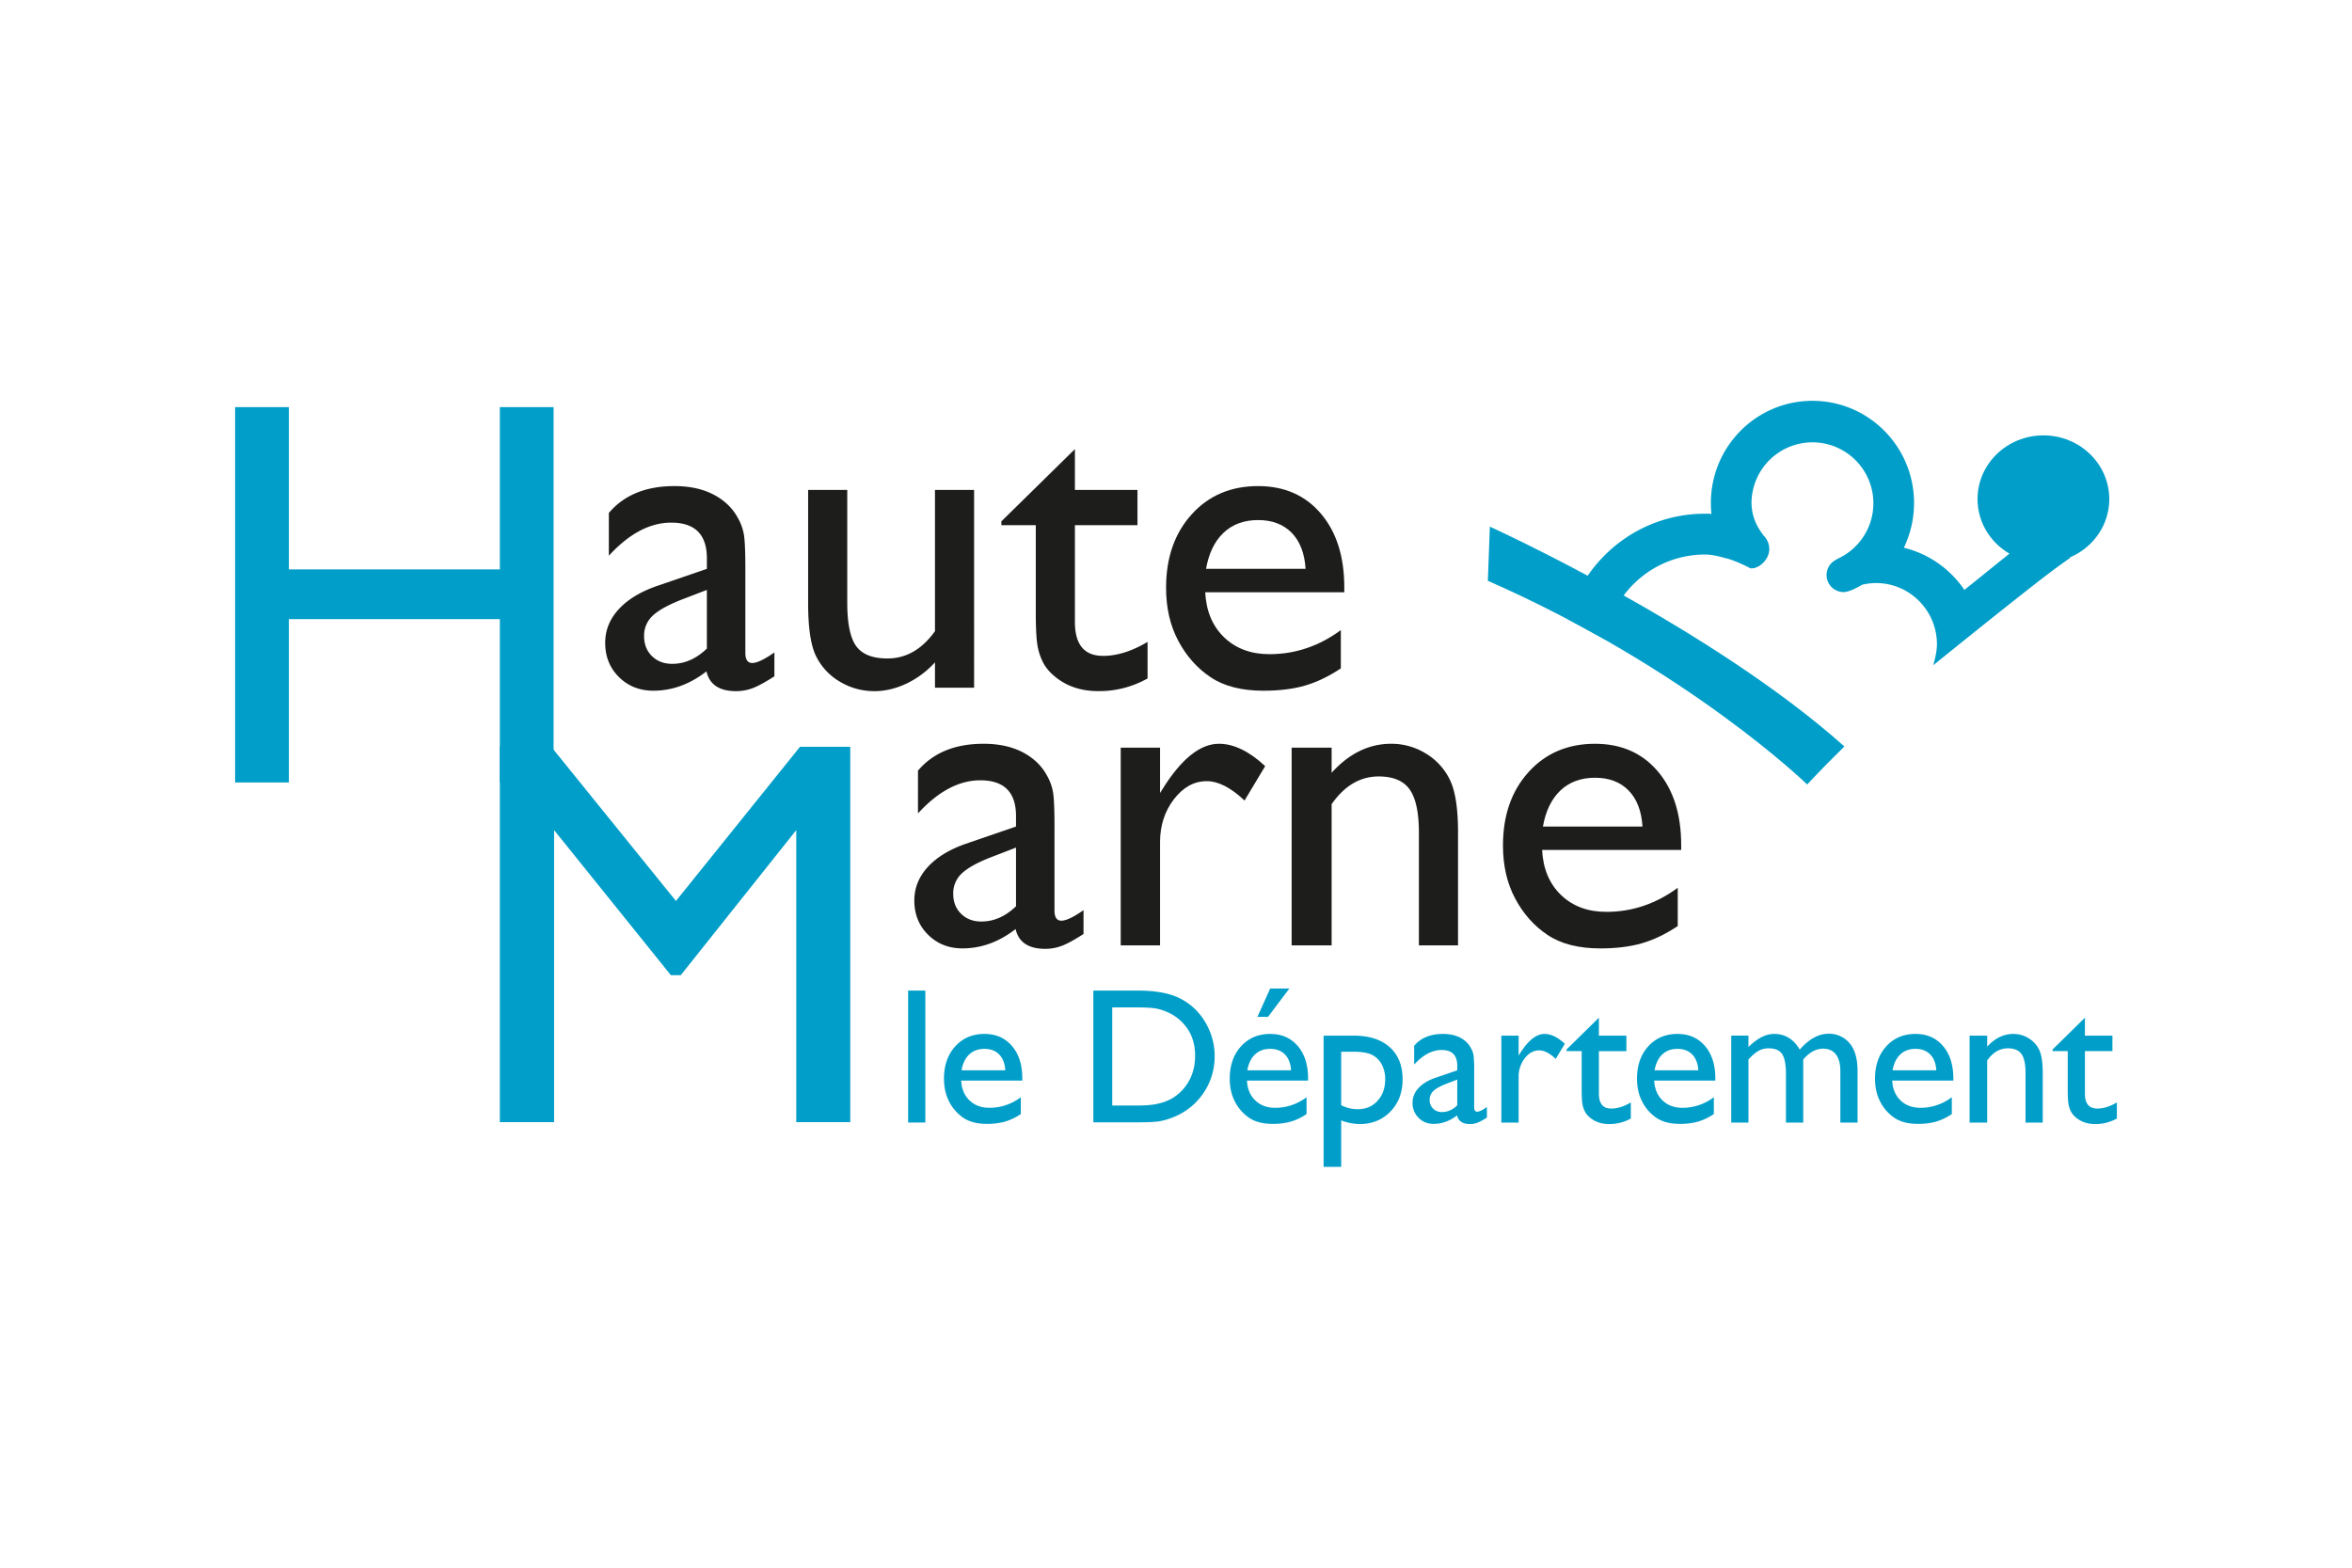 <svg xmlns="http://www.w3.org/2000/svg" viewBox="0 0 2400 1600"><rect width="2400" height="1600" style="fill:#fff"/><path d="M1520.269,537.551S1744.505,639.134,1882.025,761.845c-14.112,13.896-22.338,22.121-37.954,38.814,0,0-121.368-118.005-325.846-207.895Z" style="fill:#009ec8"/><path d="M2085.136,574.351c37.094,0,67.172-29.082,67.172-64.968,0-35.913-30.078-65.025-67.172-65.025-37.15,0-67.231,29.112-67.231,65.025,0,35.886,30.081,64.968,67.231,64.968" style="fill:#009ec8"/><path d="M2004.468,602.092a104.183,104.183,0,0,0-61.961-43.116l-.187.833a105.456,105.456,0,0,0,10.78-46.448c0-57.632-46.424-104.27-103.679-104.27-57.23,0-103.624,46.638-103.624,104.27a107.116,107.116,0,0,0,.619,11.45l-1.05-.456c-1.854-.054-3.735-.054-5.591-.054-67.039,0-123.409,45.588-140.02,107.655l38.01,20.726c.16-.754.323-2.662.456-3.441,9.702-47.471,51.423-83.276,101.554-83.276,8.522,0,15.806,2.445,23.709,4.329a140.621,140.621,0,0,1,22.58,9.705c8.28,1.075,19.328-8.711,19.328-19.516a19.334,19.334,0,0,0-7.393-15.268l2.849,3.224c-2.231-3.2-4.57-6.237-6.505-9.65a50.856,50.856,0,0,1-7.097-25.427,62.188,62.188,0,1,1,89.377,56.207c-.969.483-1.987.967-3.064,1.398l1.721-.431a17.397,17.397,0,0,0,5.862,33.736c5.67,0,14.433-4.758,18.976-7.474a60.799,60.799,0,0,1,14.245-1.721c34.301,0,62.123,28.037,62.123,62.606,0,6.476-2.043,15.402-3.818,21.288,125.963-101.717,126.877-100.156,140.154-109.942l-48.894-14.837Z" style="fill:#009ec8"/><rect x="926.667" y="1011" width="17.553" height="134.671" style="fill:#009ec8"/><path d="M981.179,1092.365h44.622q-.647-10.479-6.263-16.18c-3.71-3.816-8.736-5.699-15.027-5.699s-11.45,1.883-15.483,5.699c-4.003,3.789-6.638,9.194-7.849,16.18m61.988,10.511H980.804q.644,12.742,8.519,20.243c5.243,5.024,11.99,7.526,20.295,7.526a52.849,52.849,0,0,0,32.016-10.807v17.176a59.12,59.12,0,0,1-16.047,7.715,67.724,67.724,0,0,1-18.655,2.312c-9.786,0-17.689-2.043-23.736-6.074a44.385,44.385,0,0,1-14.516-16.345c-3.626-6.855-5.428-14.758-5.428-23.761q0-20.244,11.477-32.93,11.451-12.66,29.782-12.687,17.622,0,28.145,12.364c7.016,8.199,10.511,19.247,10.511,33.063Z" style="fill:#009ec8"/><path d="M1159.047,1028.149h-24.11v100.186h24.675q14.476,0,22.471-1.992a53.409,53.409,0,0,0,13.36-4.999,46.812,46.812,0,0,0,9.786-7.471q14.273-14.476,14.273-36.559,0-21.693-14.65-35.375a46.702,46.702,0,0,0-12.392-8.386,51.853,51.853,0,0,0-13.279-4.326q-6.252-1.091-20.134-1.077m-43.384,117.332V1011h45.401q27.498,0,43.493,8.226a62.462,62.462,0,0,1,25.456,24.273,67.362,67.362,0,0,1,9.436,34.89,66.459,66.459,0,0,1-42.904,62.094,67.762,67.762,0,0,1-13.977,3.978c-4.247.7-12.338,1.021-24.3,1.021Z" style="fill:#009ec8"/><path d="M1315.682,1008.877l-21.803,28.922h-10.777l13.01-28.922Zm-42.904,83.488h44.649q-.684-10.479-6.288-16.18c-3.71-3.816-8.738-5.699-15.027-5.699-6.318,0-11.45,1.883-15.483,5.699-4.006,3.789-6.641,9.194-7.851,16.18m61.988,10.511h-62.363q.643,12.742,8.519,20.243,7.864,7.536,20.294,7.526a52.86,52.86,0,0,0,32.018-10.807v17.176a59.165,59.165,0,0,1-16.05,7.715,67.713,67.713,0,0,1-18.655,2.312c-9.784,0-17.686-2.043-23.736-6.074a44.313,44.313,0,0,1-14.487-16.345c-3.656-6.855-5.457-14.758-5.457-23.761q0-20.244,11.477-32.93,11.451-12.66,29.785-12.687,17.619,0,28.143,12.364c7.018,8.199,10.511,19.247,10.511,33.063Z" style="fill:#009ec8"/><path d="M1380.973,1073.389h-12.419v54.568a36.485,36.485,0,0,0,16.935,4.139q12.298,0,20.161-8.573,7.82-8.589,7.819-22.069a31.254,31.254,0,0,0-3.68-15.35,22.64,22.64,0,0,0-10.109-9.678q-6.412-3.025-18.707-3.037m-30.347,117.52V1056.992h30.722q23.59,0,36.719,11.775,13.145,11.729,13.146,32.874,0,19.959-12.367,32.767-12.376,12.82-31.528,12.821a54.686,54.686,0,0,1-18.764-3.762v47.442Z" style="fill:#009ec8"/><path d="M1486.991,1128.145v-26.317l-11.748,4.516q-8.989,3.587-12.688,7.178a12.121,12.121,0,0,0-3.71,9.032,11.944,11.944,0,0,0,3.522,8.951,12.405,12.405,0,0,0,9.111,3.468c5.591,0,10.752-2.258,15.512-6.828m17.258-35.78V1130.08c0,3.01,1.021,4.516,3.091,4.516,2.123,0,5.428-1.56,9.917-4.73v10.698a56.74,56.74,0,0,1-9.596,5.268,21.018,21.018,0,0,1-7.553,1.398q-11.289,0-13.306-8.869-11.207,8.667-23.817,8.682a21.038,21.038,0,0,1-21.611-21.505,21.628,21.628,0,0,1,6.049-15c4.006-4.408,9.702-7.876,17.095-10.457l22.474-7.715v-4.73q0-16.007-15.995-15.993-14.394,0-27.956,14.837v-19.163q10.201-12.057,29.381-12.071c9.596,0,17.258,2.499,23.063,7.528a23.524,23.524,0,0,1,5.189,6.422,23.025,23.025,0,0,1,2.958,7.986,122.398,122.398,0,0,1,.619,15.185" style="fill:#009ec8"/><path d="M1549.622,1056.992v20.349l.966-1.558q12.701-20.525,25.456-20.536c6.611,0,13.521,3.36,20.724,10.025l-9.271,15.429q-9.155-8.667-16.964-8.682c-5.643,0-10.563,2.714-14.704,8.117a30.573,30.573,0,0,0-6.207,19.166v46.397h-17.635v-88.706Z" style="fill:#009ec8"/><path d="M1598.545,1071.077l32.982-32.39v18.305h28.035v15.806h-28.035v43.411c0,10.161,4.193,15.216,12.606,15.216,6.316,0,12.956-2.098,19.972-6.266v16.397a44.333,44.333,0,0,1-22.096,5.672q-12.014,0-20.053-7.016a20.461,20.461,0,0,1-4.139-4.785,25.613,25.613,0,0,1-2.741-6.934c-.727-2.877-1.102-8.307-1.102-16.345v-39.352h-15.429Z" style="fill:#009ec8"/><path d="M1688.354,1092.365h44.62q-.643-10.479-6.261-16.18c-3.737-3.816-8.738-5.699-15.027-5.699-6.318,0-11.479,1.883-15.483,5.699-4.006,3.789-6.641,9.194-7.849,16.18m61.985,10.511h-62.39q.684,12.742,8.546,20.243c5.243,5.024,11.99,7.526,20.297,7.526a52.853,52.853,0,0,0,32.016-10.807v17.176a58.928,58.928,0,0,1-16.077,7.715,67.438,67.438,0,0,1-18.655,2.312c-9.757,0-17.66-2.043-23.706-6.074a44.153,44.153,0,0,1-14.519-16.345c-3.626-6.855-5.428-14.758-5.428-23.761q0-20.244,11.45-32.93,11.492-12.66,29.812-12.687,17.619,0,28.143,12.364c6.988,8.199,10.511,19.247,10.511,33.063Z" style="fill:#009ec8"/><path d="M1840.039,1081.292v64.406h-17.632v-49.379c0-9.811-1.319-16.693-3.954-20.566q-3.949-5.843-13.789-5.832a20.732,20.732,0,0,0-10.08,2.502c-3.066,1.666-6.532,4.622-10.457,8.869v64.406h-17.553v-88.706h17.553v11.667q13.385-13.385,26.208-13.415,16.894,0,26.127,16.02,14.113-16.207,29.41-16.208a27.044,27.044,0,0,1,21.261,9.461q8.349,9.436,8.332,28.818v52.362h-17.551v-52.552q0-11.089-4.516-16.962-4.556-5.887-13.01-5.886c-7.257,0-14.06,3.656-20.349,10.994" style="fill:#009ec8"/><path d="M1931.217,1092.365h44.62q-.643-10.479-6.261-16.18c-3.735-3.816-8.736-5.699-15.027-5.699-6.316,0-11.477,1.883-15.483,5.699-4.006,3.789-6.641,9.194-7.849,16.18m61.988,10.511h-62.392q.687,12.742,8.549,20.243c5.241,5.024,11.99,7.526,20.294,7.526a52.718,52.718,0,0,0,31.988-10.807v17.176a58.376,58.376,0,0,1-16.047,7.715,67.455,67.455,0,0,1-18.657,2.312c-9.757,0-17.66-2.043-23.706-6.074a44.127,44.127,0,0,1-14.516-16.345c-3.629-6.855-5.43-14.758-5.43-23.761q0-20.244,11.45-32.93,11.495-12.66,29.812-12.687,17.622,0,28.143,12.364c6.991,8.199,10.513,19.247,10.513,33.063Z" style="fill:#009ec8"/><path d="M2027.745,1056.992v11.263q11.773-12.982,26.718-13.008a29.475,29.475,0,0,1,15.402,4.299,27.849,27.849,0,0,1,10.861,11.773q3.709,7.461,3.71,23.657v50.723h-17.553v-50.535q0-13.588-4.141-19.407-4.152-5.846-13.896-5.835-12.42,0-21.101,12.421v63.356h-17.93v-88.706Z" style="fill:#009ec8"/><path d="M2094.517,1071.077l32.953-32.39v18.305h28.064v15.806H2127.47v43.411c0,10.161,4.222,15.216,12.636,15.216,6.316,0,12.956-2.098,19.972-6.266v16.397a44.333,44.333,0,0,1-22.096,5.672q-12.014,0-20.053-7.016a20.463,20.463,0,0,1-4.139-4.785,25.613,25.613,0,0,1-2.741-6.934c-.727-2.877-1.102-8.307-1.102-16.345v-39.352h-15.429Z" style="fill:#009ec8"/><path d="M721.297,661.955V602.067l-26.746,10.294q-20.399,8.146-28.868,16.343a27.553,27.553,0,0,0-8.443,20.538c0,8.332,2.662,15.106,8.011,20.376q8.024,7.902,20.726,7.903,19.112,0,35.319-15.566m39.275-81.393v85.775q0,10.323,7.016,10.321,7.258,0,22.607-10.75v24.354c-9.086,5.832-16.345,9.836-21.828,11.933a47.361,47.361,0,0,1-17.23,3.2q-25.646,0-30.268-20.188-25.442,19.76-54.191,19.73-21.046,0-35.104-13.925-14.032-13.907-14.033-34.998,0-19.068,13.71-34.111,13.71-14.997,38.947-23.788l51.1-17.553V569.81q0-36.41-36.421-36.396-32.66,0-63.6,33.761V523.522q23.224-27.417,66.906-27.418,32.701,0,52.416,17.124a53.749,53.749,0,0,1,11.857,14.568,52.295,52.295,0,0,1,6.693,18.224q1.412,9.074,1.425,34.542" style="fill:#1d1d1b"/><path d="M954.059,701.874V675.988a93.211,93.211,0,0,1-29.06,21.665c-10.915,5.135-21.773,7.742-32.578,7.742a68.035,68.035,0,0,1-35.215-9.544,62.027,62.027,0,0,1-24.352-25.885q-8.227-16.369-8.226-54.297V500.055h39.916V615.078q0,31.773,9.113,44.351,9.114,12.62,31.907,12.608,28.549,0,48.494-27.85V500.055h39.916V701.874Z" style="fill:#1d1d1b"/><path d="M1021.822,532.068l75.023-73.704V500.055h63.842v35.967h-63.842v98.783q0,34.597,28.737,34.596,21.487,0,45.398-14.275v37.31a100.727,100.727,0,0,1-50.21,12.931q-27.458,0-45.645-15.993a46.748,46.748,0,0,1-9.434-10.861,57.931,57.931,0,0,1-6.237-15.806q-2.54-9.758-2.527-37.175V536.022h-35.107Z" style="fill:#1d1d1b"/><path d="M1230.656,580.562h101.581q-1.527-23.908-14.245-36.854-12.738-12.941-34.219-12.927-21.531,0-35.213,12.927-13.71,12.945-17.903,36.854m141.07,23.923H1229.798q1.531,28.951,19.407,46.074,17.859,17.094,46.18,17.097,39.475,0,72.819-24.569v39.056q-18.425,12.298-36.502,17.553-18.107,5.243-42.445,5.268-33.385,0-53.977-13.814-20.643-13.832-33.009-37.204-12.42-23.346-12.392-54.085,0-46.042,26.102-74.887,26.086-28.87,67.791-28.87,40.122,0,64.056,28.089,23.871,28.068,23.898,75.24Z" style="fill:#1d1d1b"/><path d="M1036.743,924.955v-59.89l-26.748,10.296q-20.399,8.142-28.868,16.341a27.56,27.56,0,0,0-8.443,20.538c0,8.334,2.662,15.106,8.014,20.376q8.02,7.902,20.724,7.903,19.112,0,35.321-15.564m39.273-81.395v85.775q0,10.323,7.016,10.323,7.258,0,22.607-10.752v24.327c-9.086,5.859-16.343,9.865-21.828,11.96a47.361,47.361,0,0,1-17.23,3.2q-25.646,0-30.268-20.188-25.443,19.76-54.191,19.73-21.046,0-35.104-13.923-14.032-13.91-14.033-34.998,0-19.072,13.71-34.111,13.71-15.001,38.95-23.79l51.1-17.553V832.808q0-36.41-36.423-36.421-32.66,0-63.6,33.786V786.522q23.224-27.421,66.906-27.421,32.701,0,52.416,17.124a53.252,53.252,0,0,1,11.857,14.568,52.292,52.292,0,0,1,6.693,18.226q1.412,9.07,1.425,34.54" style="fill:#1d1d1b"/><path d="M1183.725,763.053v46.29l2.204-3.495q28.951-46.733,57.901-46.746,22.621,0,47.176,22.823l-21.076,35.107q-20.847-19.759-38.6-19.759-19.312,0-33.468,18.441-14.11,18.425-14.137,43.653V964.874h-40.133V763.053Z" style="fill:#1d1d1b"/><path d="M1358.798,763.053v25.671q26.77-29.632,60.775-29.622a66.875,66.875,0,0,1,35.08,9.759,63.853,63.853,0,0,1,24.704,26.773q8.427,17.016,8.438,53.841v115.4h-39.943V849.933q0-30.926-9.409-44.193c-6.316-8.869-16.826-13.277-31.609-13.277q-28.308,0-48.036,28.276V964.874h-40.806V763.053Z" style="fill:#1d1d1b"/><path d="M1574.433,843.563h101.581q-1.531-23.912-14.245-36.854-12.742-12.942-34.219-12.929-21.531,0-35.215,12.929-13.71,12.945-17.901,36.854m141.068,23.921H1573.572q1.534,28.951,19.407,46.076,17.863,17.094,46.182,17.095,39.471,0,72.817-24.569v39.058q-18.425,12.298-36.502,17.553-18.107,5.24-42.445,5.268-33.385,0-53.977-13.816-20.643-13.832-33.007-37.204-12.423-23.343-12.394-54.083,0-46.045,26.102-74.888,26.086-28.87,67.793-28.872,40.118,0,64.056,28.091,23.868,28.064,23.896,75.237Z" style="fill:#1d1d1b"/><polygon points="816.323 762.193 867.61 762.193 867.61 1145.294 812.505 1145.294 812.505 847.216 694.662 995.273 684.553 995.273 565.394 847.216 565.394 1145.294 510.045 1145.294 510.045 762.193 562.488 762.193 689.742 919.55 816.323 762.193" style="fill:#009ec8"/><polygon points="510.045 415.515 564.881 415.515 564.881 798.589 510.045 798.589 510.045 631.877 294.787 631.877 294.787 798.589 239.923 798.589 239.923 415.515 294.787 415.515 294.787 581.154 510.045 581.154 510.045 415.515" style="fill:#009ec8"/></svg>